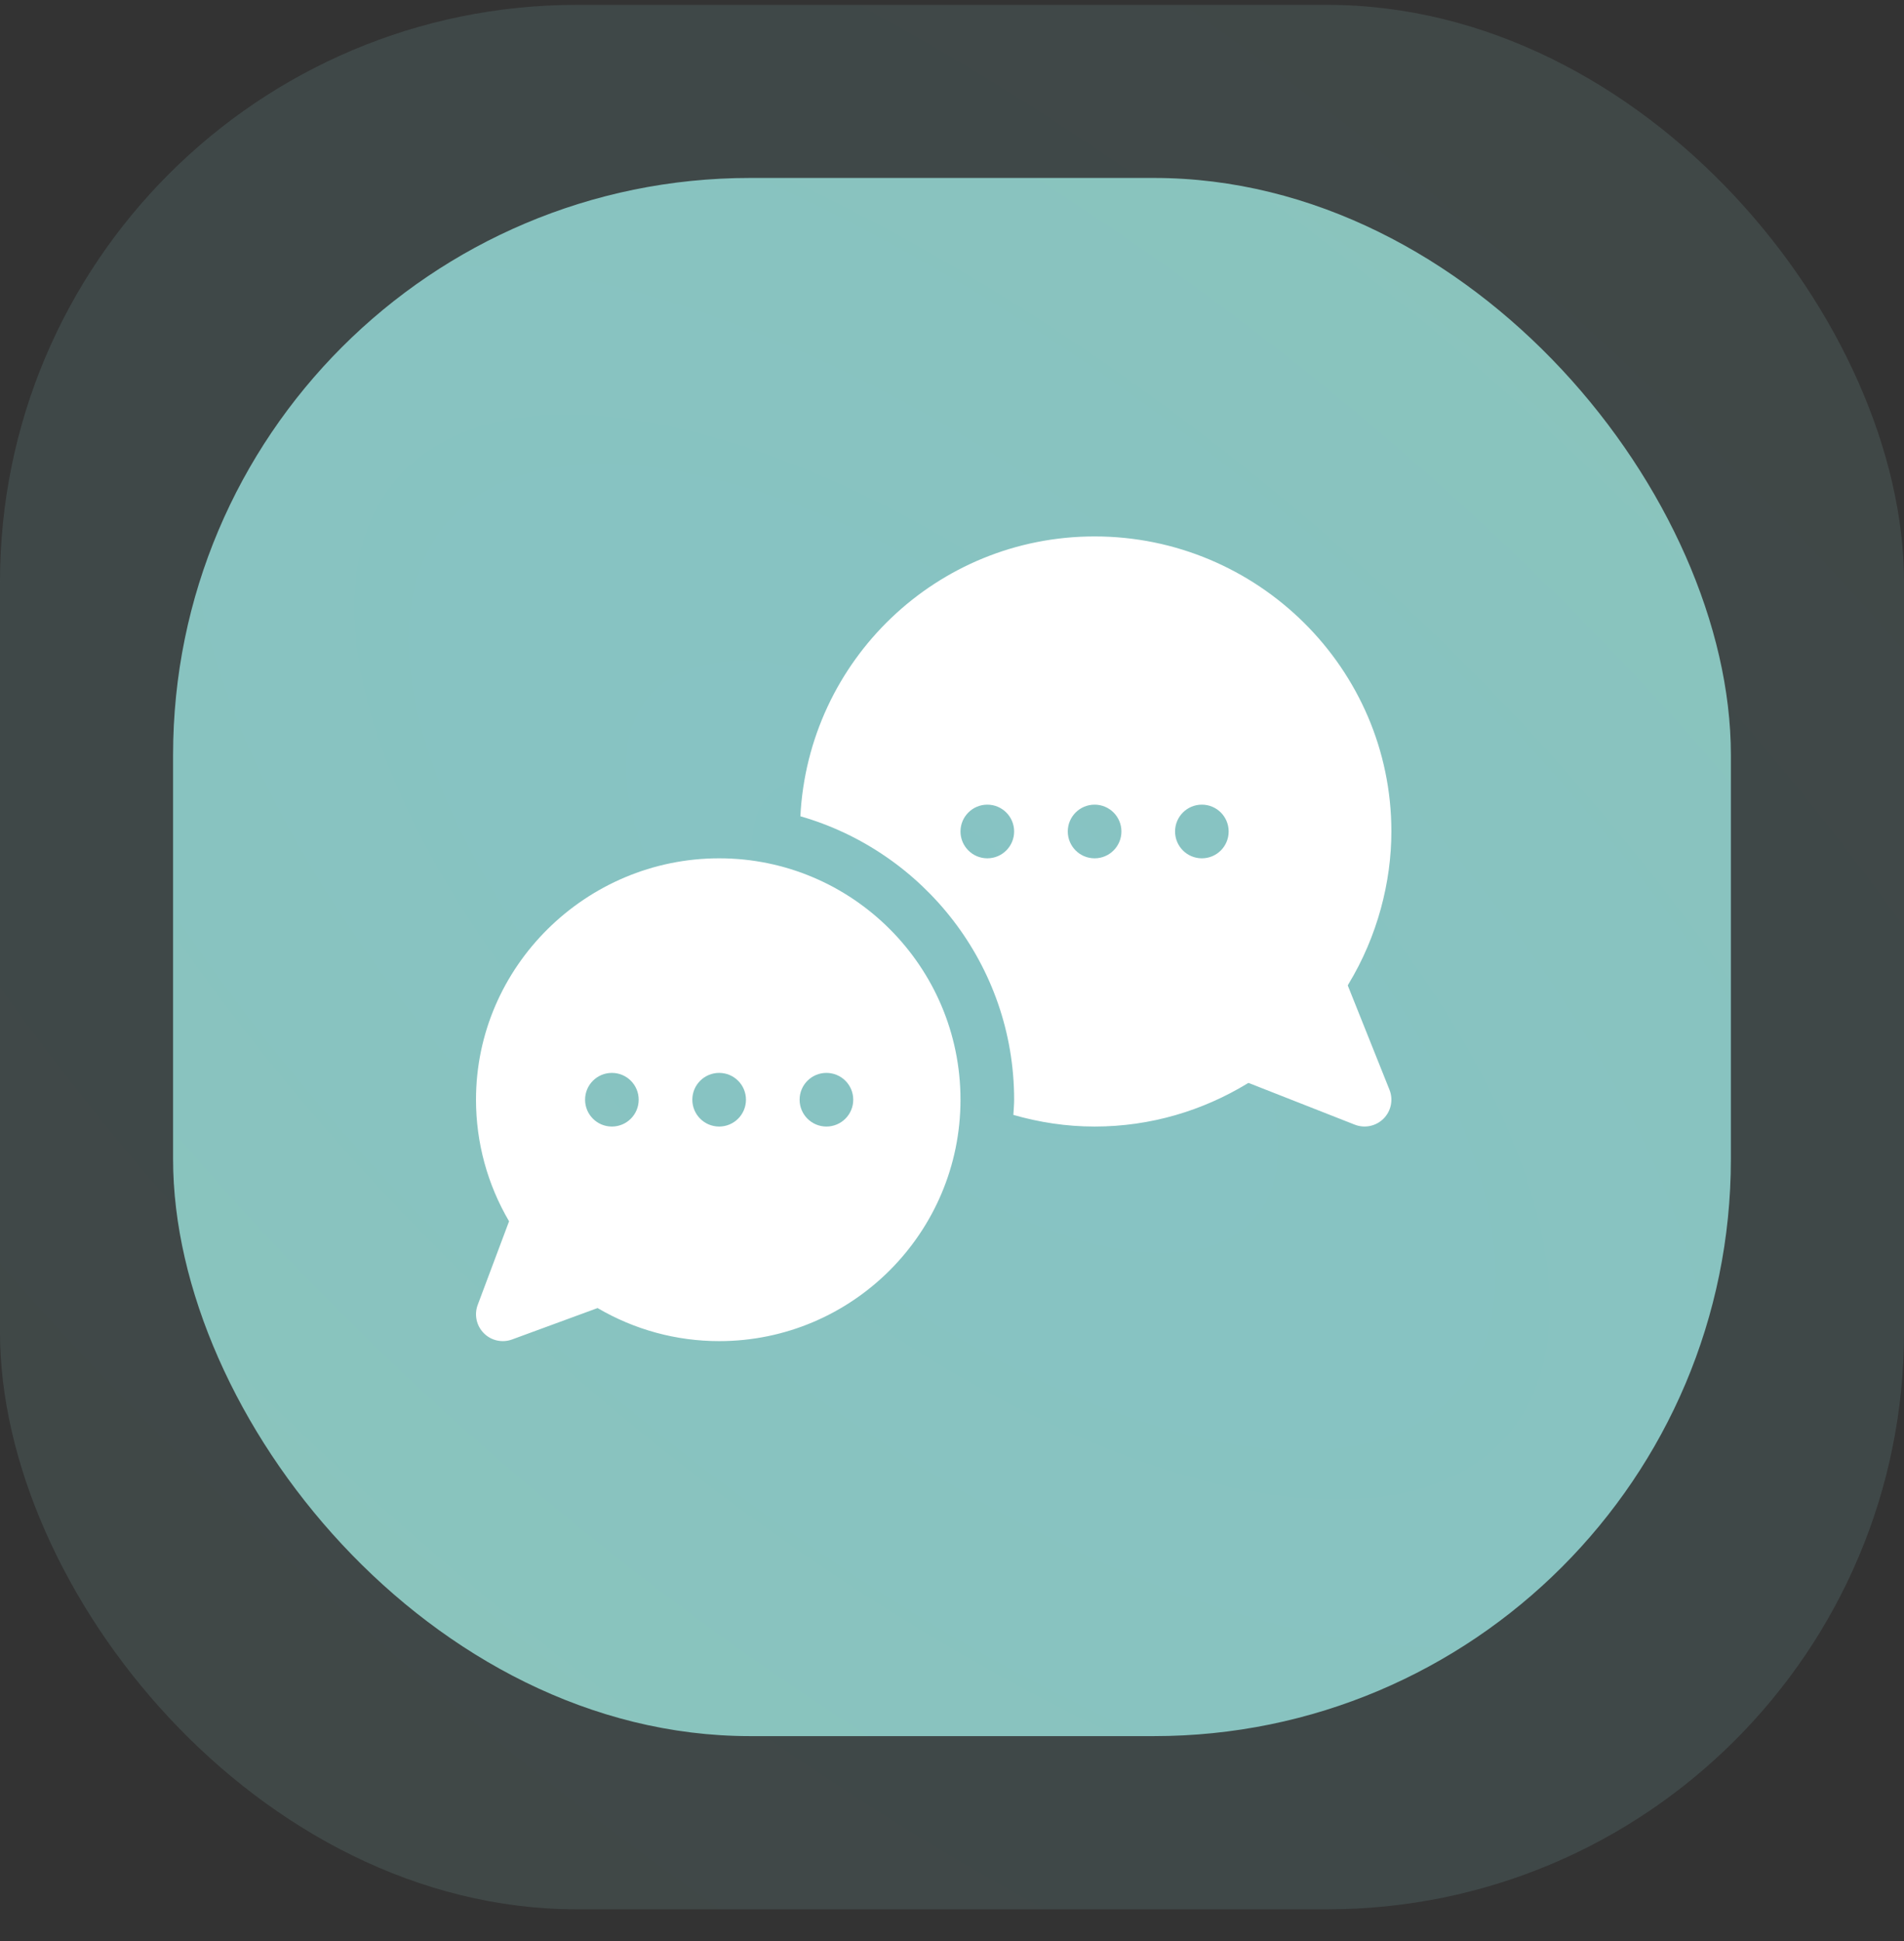 <svg width="52" height="53" viewBox="0 0 52 53" fill="none" xmlns="http://www.w3.org/2000/svg">
<rect x="0" y="0" width="52" height="53" fill="#333333" stroke="none"/>
<rect opacity="0.15" y="0.133" width="52" height="52" rx="15.758" fill="url(#paint0_radial_121_1303)"/>
<rect x="4.727" y="4.859" width="42.545" height="42.545" rx="15.758" fill="url(#paint1_radial_121_1303)"/>
<path d="M13 30.027C13 31.198 13.311 32.338 13.903 33.347L13.047 35.629C12.946 35.898 13.012 36.201 13.215 36.404C13.419 36.61 13.725 36.672 13.99 36.572L16.32 35.716C17.33 36.308 18.47 36.619 19.641 36.619C23.276 36.619 26.232 33.662 26.232 30.027C26.232 26.392 23.276 23.436 19.641 23.436C16.006 23.436 13 26.392 13 30.027ZM22.57 29.295C22.975 29.295 23.303 29.623 23.303 30.027C23.303 30.432 22.975 30.76 22.57 30.76C22.166 30.76 21.838 30.432 21.838 30.027C21.838 29.623 22.166 29.295 22.57 29.295ZM19.641 29.295C20.045 29.295 20.373 29.623 20.373 30.027C20.373 30.432 20.045 30.76 19.641 30.76C19.236 30.76 18.908 30.432 18.908 30.027C18.908 29.623 19.236 29.295 19.641 29.295ZM16.711 29.295C17.116 29.295 17.443 29.623 17.443 30.027C17.443 30.432 17.116 30.76 16.711 30.76C16.306 30.76 15.979 30.432 15.979 30.027C15.979 29.623 16.306 29.295 16.711 29.295Z" fill="white"/>
<path d="M29.895 14.647C25.585 14.647 22.076 18.033 21.859 22.288C25.225 23.255 27.697 26.355 27.697 30.027C27.697 30.167 27.683 30.304 27.676 30.442C28.379 30.644 29.121 30.76 29.895 30.76C31.425 30.76 32.85 30.325 34.069 29.584C34.079 29.578 34.09 29.575 34.099 29.569L36.996 30.707C37.272 30.817 37.581 30.749 37.785 30.545C37.993 30.338 38.056 30.027 37.948 29.756L36.809 26.908C36.816 26.896 36.821 26.883 36.828 26.871C37.619 25.567 38 24.084 38 22.703C38 18.254 34.344 14.647 29.895 14.647ZM26.965 23.436C26.56 23.436 26.232 23.108 26.232 22.703C26.232 22.299 26.56 21.971 26.965 21.971C27.369 21.971 27.697 22.299 27.697 22.703C27.697 23.108 27.369 23.436 26.965 23.436ZM29.895 23.436C29.49 23.436 29.162 23.108 29.162 22.703C29.162 22.299 29.49 21.971 29.895 21.971C30.299 21.971 30.627 22.299 30.627 22.703C30.627 23.108 30.299 23.436 29.895 23.436ZM32.824 23.436C32.42 23.436 32.092 23.108 32.092 22.703C32.092 22.299 32.42 21.971 32.824 21.971C33.229 21.971 33.556 22.299 33.556 22.703C33.556 23.108 33.229 23.436 32.824 23.436Z" fill="white"/>
<defs>
<radialGradient id="paint0_radial_121_1303" cx="0" cy="0" r="1" gradientUnits="userSpaceOnUse" gradientTransform="translate(26 26.133) rotate(-49.736) scale(44.623 98.119)">
<stop stop-color="#86C3C4"/>
<stop offset="1" stop-color="#8CC4B9"/>
</radialGradient>
<radialGradient id="paint1_radial_121_1303" cx="0" cy="0" r="1" gradientUnits="userSpaceOnUse" gradientTransform="translate(26 26.132) rotate(-49.736) scale(36.51 80.279)">
<stop stop-color="#86C3C4"/>
<stop offset="1" stop-color="#8CC4B9"/>
</radialGradient>
</defs>
</svg>
